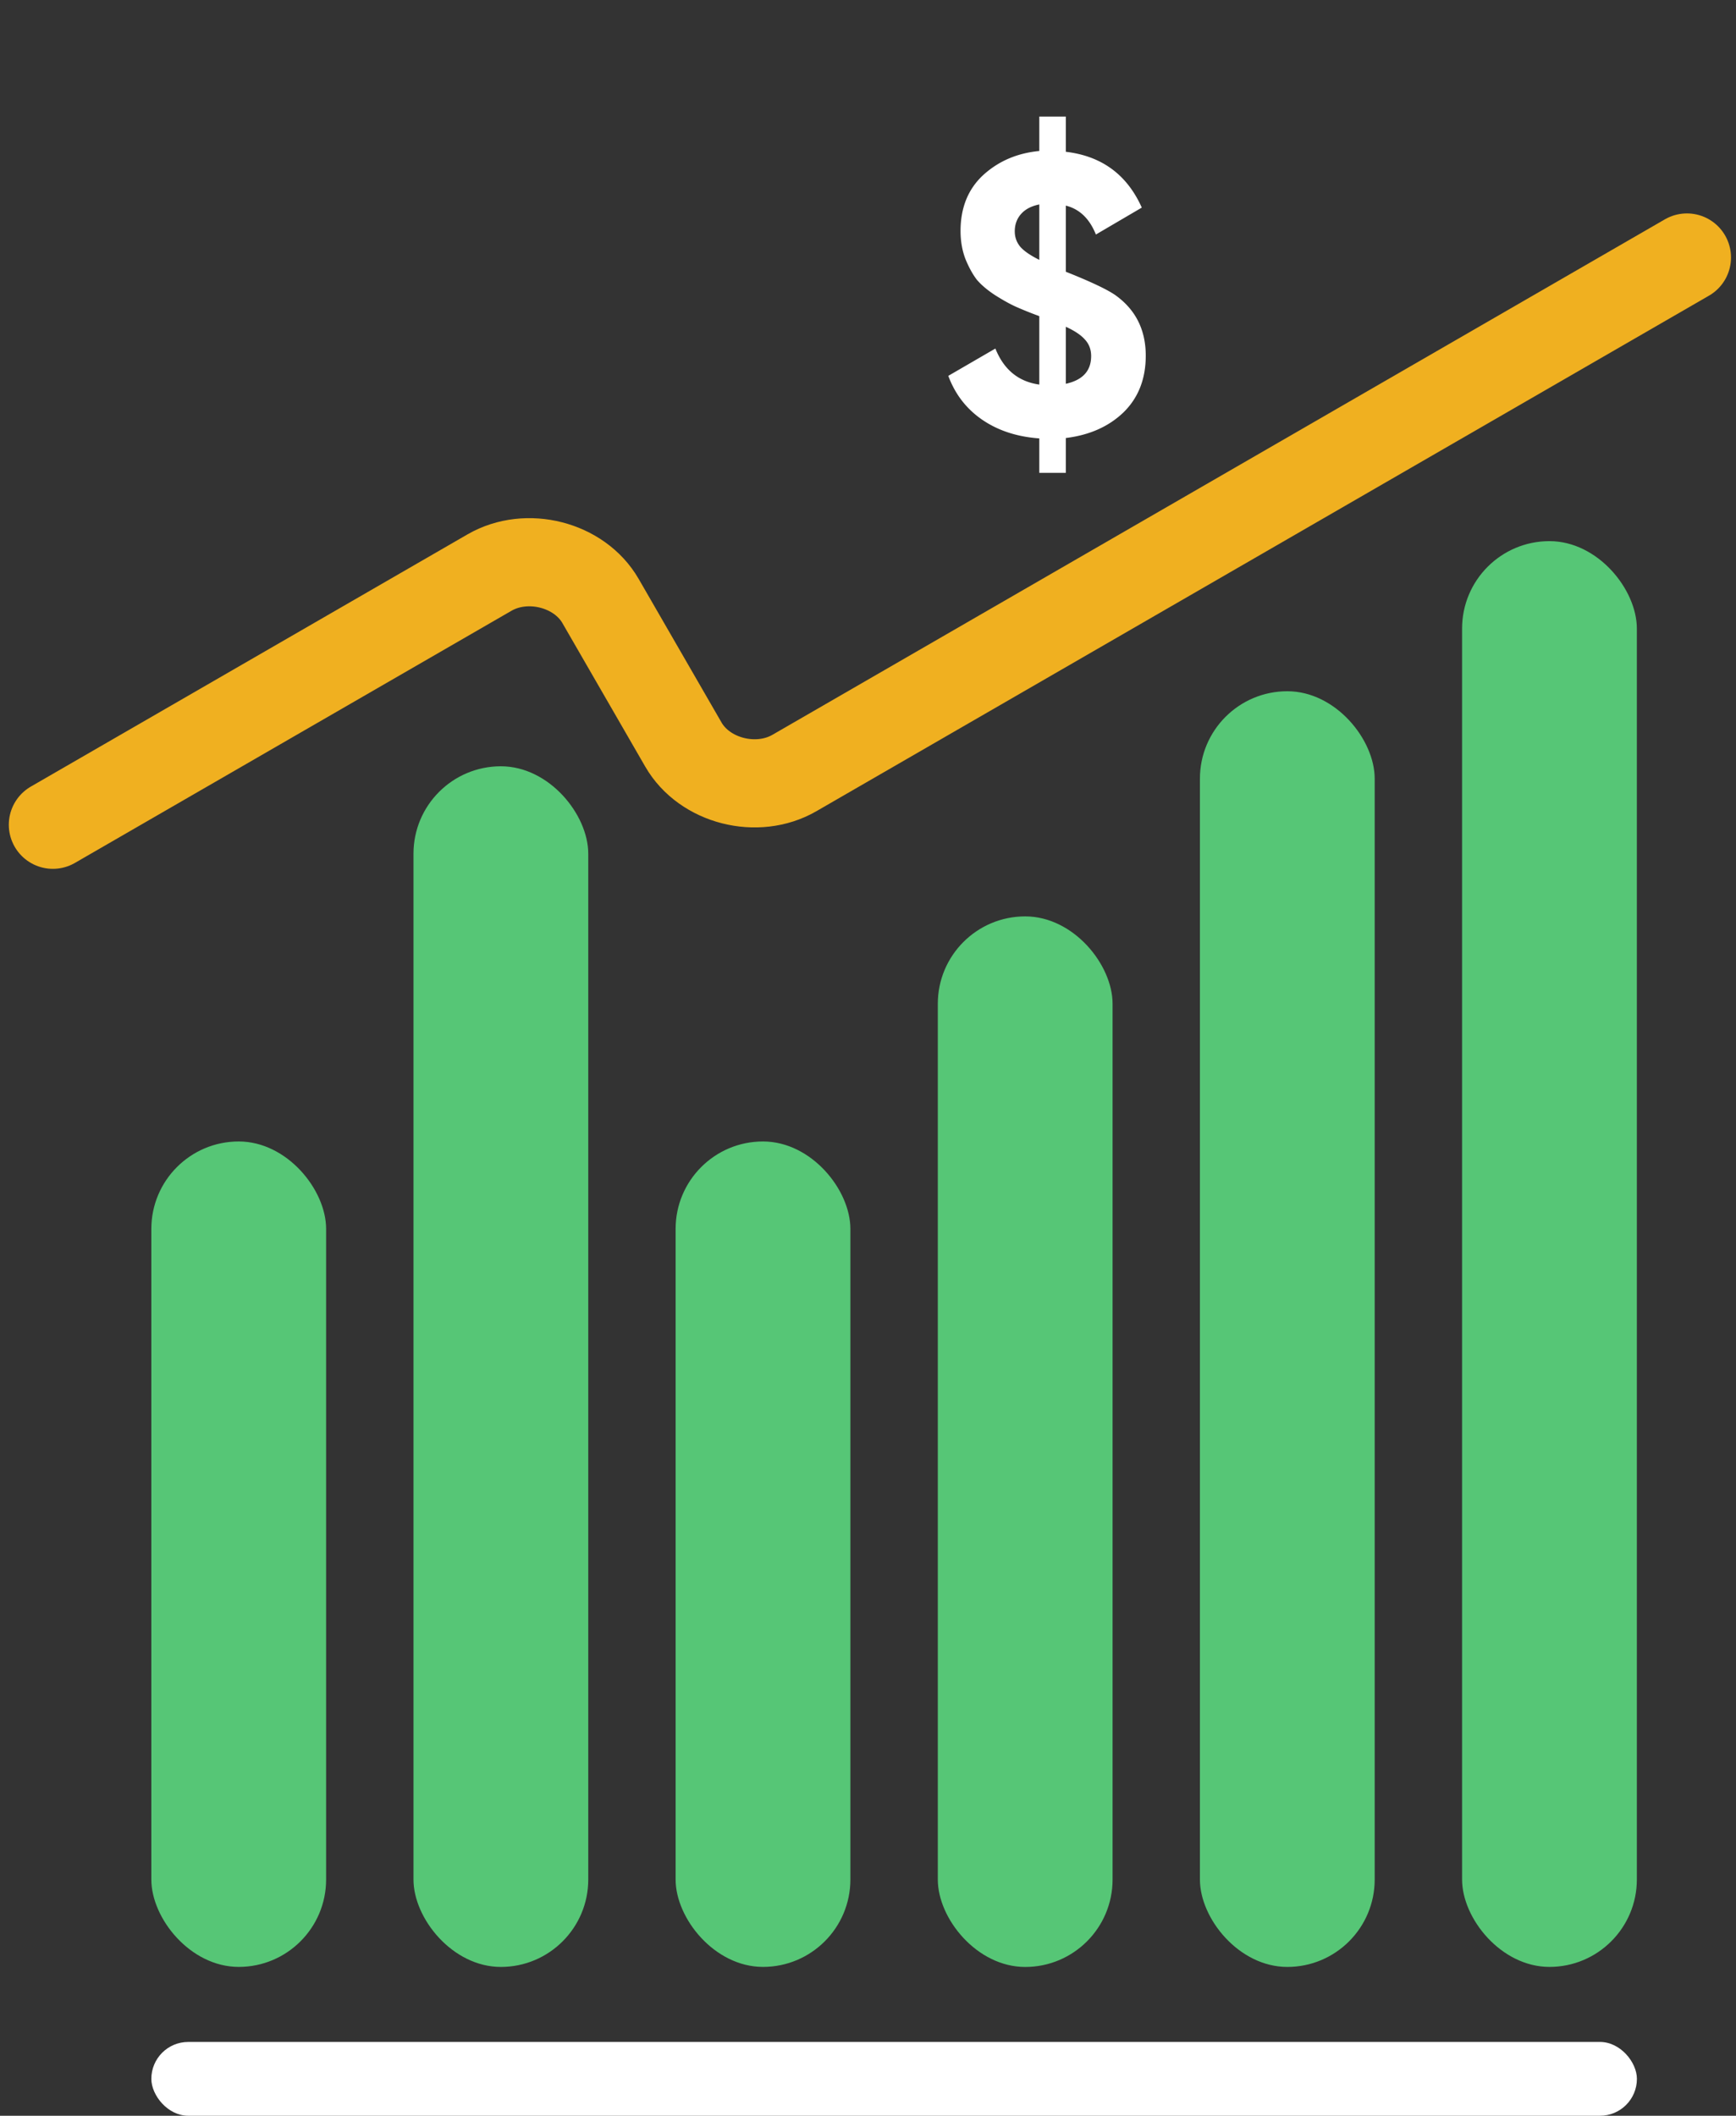 <svg width="197" height="240" fill="none" xmlns="http://www.w3.org/2000/svg"><rect width="100%" height="100%" fill="#333333" stroke="none"/><rect x="17.174" y="231.625" width="168.581" height="8.372" rx="4.186" fill="#fff"/><rect x="17.174" y="129.48" width="19.833" height="93.633" rx="9.917" fill="#56C676"/><rect x="46.922" y="86.922" width="19.833" height="136.194" rx="9.917" fill="#56C676"/><rect x="76.668" y="129.48" width="19.833" height="93.633" rx="9.917" fill="#56C676"/><rect x="106.422" y="103.949" width="19.833" height="119.17" rx="9.917" fill="#56C676"/><rect x="136.166" y="78.41" width="19.833" height="144.706" rx="9.917" fill="#56C676"/><rect x="165.916" y="61.383" width="19.833" height="161.73" rx="9.917" fill="#56C676"/><path d="M6 93.555l49.547-28.606c4.239-2.447 10.207-.921 12.6 3.222l9.405 16.29c2.392 4.144 8.36 5.67 12.599 3.223l101.282-58.475" stroke="#F0B020" stroke-width="10" stroke-linecap="round"/><path d="M130.019 40.346c0 2.634-.838 4.774-2.515 6.42-1.676 1.617-3.862 2.59-6.556 2.92v3.952h-3.009V49.73c-2.514-.18-4.67-.883-6.466-2.11-1.796-1.228-3.083-2.89-3.862-4.985l5.344-3.099c.958 2.395 2.619 3.757 4.984 4.087v-7.77h-.045l-.089-.044a40.281 40.281 0 01-2.56-1.033c-.659-.3-1.437-.733-2.335-1.302-.868-.569-1.557-1.153-2.066-1.751-.479-.629-.913-1.422-1.302-2.38-.359-.958-.539-2.006-.539-3.144 0-2.634.853-4.745 2.56-6.331 1.736-1.587 3.862-2.5 6.376-2.74v-3.906h3.009v3.996c4.071.48 6.945 2.59 8.622 6.332l-5.209 3.053c-.719-1.796-1.856-2.889-3.413-3.278v7.5c2.784 1.107 4.655 1.99 5.613 2.649 2.305 1.646 3.458 3.937 3.458 6.87zm-14.864-14.1c0 .658.21 1.242.629 1.75.419.48 1.138.974 2.155 1.482v-6.286c-.898.18-1.586.538-2.065 1.077-.479.54-.719 1.198-.719 1.976zm5.793 17.288c1.916-.42 2.874-1.467 2.874-3.144 0-.748-.239-1.377-.718-1.886-.45-.509-1.168-.988-2.156-1.437v6.467z" fill="#fff"/></svg>
